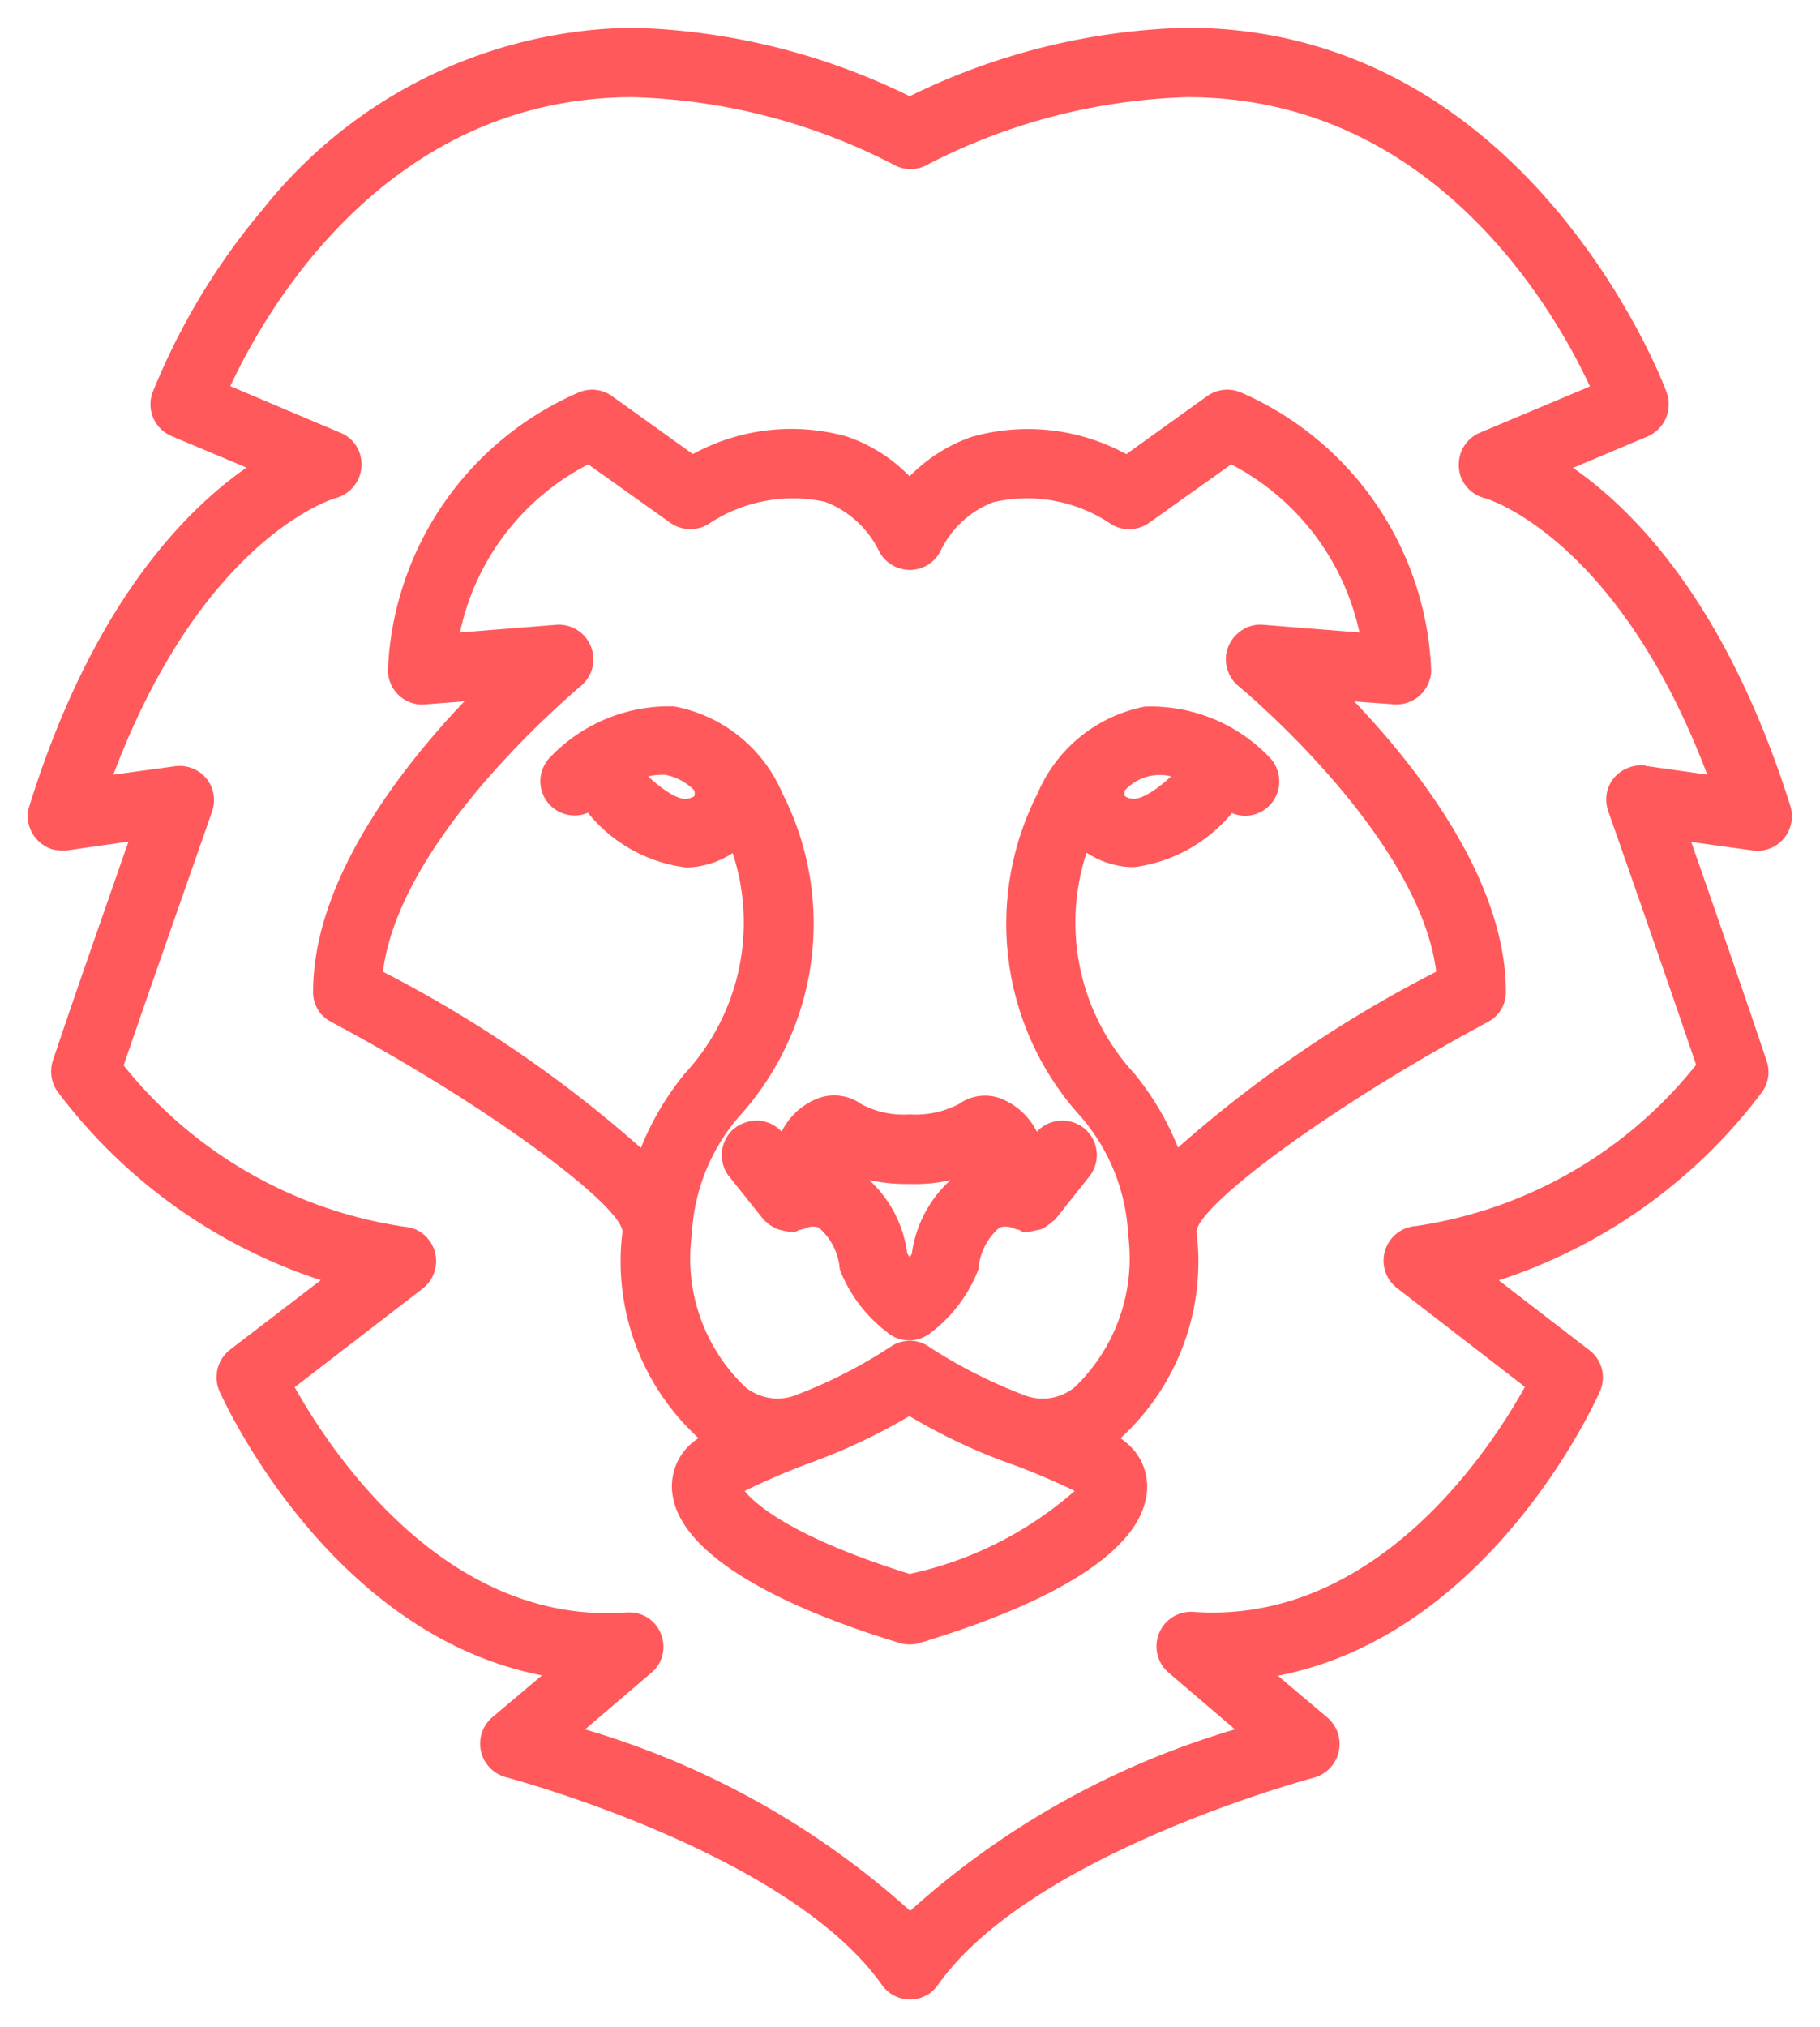 <svg xmlns="http://www.w3.org/2000/svg" width="32.922" height="36.645" viewBox="0 0 32.922 36.645">
  <path id="Lion" d="M300.381,21053.27c-1.612-2.283-6.267-3.609-6.79-3.752a.627.627,0,0,1-.259-1.084l.9-.76c-3.836-.746-5.749-4.951-5.833-5.137a.631.631,0,0,1,.19-.75l1.643-1.258a9.735,9.735,0,0,1-4.761-3.408.632.632,0,0,1-.085-.564c.38-1.141.93-2.7,1.289-3.736l.079-.221-1.11.158a.808.808,0,0,1-.275-.021.637.637,0,0,1-.365-.307.612.612,0,0,1-.042-.48c1.1-3.523,2.711-5.264,3.926-6.113l-1.358-.57a.624.624,0,0,1-.343-.783,12.241,12.241,0,0,1,2-3.322,8.684,8.684,0,0,1,6.684-3.277,12.071,12.071,0,0,1,5.014,1.238,12.007,12.007,0,0,1,5.009-1.238c6.235,0,8.665,6.531,8.686,6.6a.632.632,0,0,1-.343.787l-1.353.57c1.215.846,2.816,2.584,3.931,6.113a.629.629,0,0,1-.122.592.62.62,0,0,1-.571.211l-1.1-.152c.391,1.119.967,2.773,1.363,3.957a.62.62,0,0,1-.079.561,9.723,9.723,0,0,1-4.766,3.408l1.638,1.262a.616.616,0,0,1,.19.75c-.079.18-1.976,4.387-5.823,5.137l.9.76a.63.63,0,0,1-.254,1.084c-.539.148-5.2,1.484-6.795,3.746a.769.769,0,0,1-.143.148.629.629,0,0,1-.365.115A.623.623,0,0,1,300.381,21053.27Zm-4.105-6.525a.635.635,0,0,1,.153.459.6.6,0,0,1-.217.422l-1.2,1.025a15.161,15.161,0,0,1,5.881,3.281,15.143,15.143,0,0,1,5.876-3.281l-1.2-1.025a.625.625,0,0,1,.444-1.1c3.3.238,5.374-2.934,6-4.068l-2.314-1.787a.626.626,0,0,1,.333-1.119,7.965,7.965,0,0,0,5.078-2.916c-.639-1.883-1.58-4.561-1.59-4.588a.651.651,0,0,1-.032-.285.616.616,0,0,1,.238-.412.663.663,0,0,1,.465-.127v.006l1.12.158c-1.606-4.242-3.931-4.977-4.031-5a.629.629,0,0,1-.412-.348.656.656,0,0,1-.011-.48.63.63,0,0,1,.333-.35l2-.84c-.639-1.375-2.832-5.23-7.286-5.23a10.924,10.924,0,0,0-4.729,1.236.612.612,0,0,1-.549,0,10.933,10.933,0,0,0-4.75-1.236c-4.454,0-6.642,3.852-7.281,5.225l2,.846a.6.6,0,0,1,.354.412.63.63,0,0,1-.449.766c-.1.027-2.42.762-4.021,5l1.115-.152a.629.629,0,0,1,.565.217.62.62,0,0,1,.106.6c-.005.027-.951,2.705-1.6,4.592a8,8,0,0,0,5.088,2.918.6.6,0,0,1,.433.236.628.628,0,0,1-.106.877l-2.32,1.787c.634,1.135,2.711,4.311,6,4.072a.582.582,0,0,1,.058,0A.609.609,0,0,1,296.275,21046.744Zm4.428.344c-2.462-.746-3.921-1.676-4.1-2.627a1.027,1.027,0,0,1,.38-1.02c.026-.021.053-.037.079-.059a4.324,4.324,0,0,1-1.374-3.73c-.011-.453-2.309-2.213-5.268-3.793a.6.6,0,0,1-.328-.551c0-2.023,1.617-4.072,2.737-5.246l-.761.059a.623.623,0,0,1-.623-.629,5.732,5.732,0,0,1,3.45-5.014.62.62,0,0,1,.592.057l1.474,1.057a3.72,3.72,0,0,1,2.79-.316,2.864,2.864,0,0,1,1.131.719,2.888,2.888,0,0,1,1.12-.713,3.718,3.718,0,0,1,2.8.311l1.464-1.051a.631.631,0,0,1,.6-.068,5.723,5.723,0,0,1,3.45,5.014v.049a.629.629,0,0,1-.666.58l-.724-.053c1.12,1.174,2.742,3.223,2.742,5.252a.606.606,0,0,1-.328.545c-2.954,1.584-5.257,3.34-5.268,3.793a4.318,4.318,0,0,1-1.374,3.73.905.905,0,0,1,.074.059,1.025,1.025,0,0,1,.386,1.025c-.18.961-1.6,1.869-4.1,2.621a.571.571,0,0,1-.18.025A.55.55,0,0,1,300.7,21047.088Zm-1.5-3.3a13.02,13.02,0,0,0-1.305.551c.185.232.851.834,2.985,1.5a6.642,6.642,0,0,0,2.985-1.5,12.264,12.264,0,0,0-1.31-.545,10.471,10.471,0,0,1-1.68-.809A10.606,10.606,0,0,1,299.2,21043.789Zm1.686-2.166a.616.616,0,0,1,.354.117,9.046,9.046,0,0,0,1.754.883.915.915,0,0,0,.872-.16,3.23,3.23,0,0,0,.967-2.746,3.536,3.536,0,0,0-.845-2.131,5.183,5.183,0,0,1-.793-5.859,2.653,2.653,0,0,1,1.939-1.568,2.966,2.966,0,0,1,2.267.93.624.624,0,0,1-.032.877.612.612,0,0,1-.66.117,2.752,2.752,0,0,1-1.759.977,1.31,1.31,0,0,1-.37-.043,1.543,1.543,0,0,1-.5-.217,4.033,4.033,0,0,0,.861,3.99,5.071,5.071,0,0,1,.793,1.342,22.44,22.44,0,0,1,4.671-3.18c-.3-2.416-3.44-5.053-3.577-5.164a.635.635,0,0,1-.227-.527.622.622,0,0,1,.217-.428.6.6,0,0,1,.454-.154l1.744.139a4.492,4.492,0,0,0-2.32-3.039l-1.485,1.057a.626.626,0,0,1-.666.037,2.719,2.719,0,0,0-2.145-.412,1.749,1.749,0,0,0-.951.861.619.619,0,0,1-.565.365.627.627,0,0,1-.576-.375,1.786,1.786,0,0,0-.962-.857,2.749,2.749,0,0,0-2.119.412.631.631,0,0,1-.676-.031l-1.485-1.057a4.449,4.449,0,0,0-2.32,3.039l1.744-.139a.626.626,0,0,1,.439,1.109l-.032.027c-.771.666-3.276,2.98-3.545,5.137a22.66,22.66,0,0,1,4.666,3.186,5.121,5.121,0,0,1,.793-1.342,4.027,4.027,0,0,0,.867-3.99,1.563,1.563,0,0,1-.5.217,1.333,1.333,0,0,1-.349.043,2.714,2.714,0,0,1-1.77-.988.619.619,0,0,1-.692-.994,2.974,2.974,0,0,1,2.156-.93h.09a2.656,2.656,0,0,1,1.966,1.574,5.187,5.187,0,0,1-.8,5.859,3.535,3.535,0,0,0-.84,2.119,3.208,3.208,0,0,0,.977,2.764.932.932,0,0,0,.861.154,8.893,8.893,0,0,0,1.754-.889.641.641,0,0,1,.354-.111Zm-4.734-10.2c.343.318.6.434.713.4a.294.294,0,0,0,.122-.047.291.291,0,0,0,0-.1,1,1,0,0,0-.534-.285.42.42,0,0,0-.05,0A1.236,1.236,0,0,0,296.154,21031.42Zm8.618.26a.257.257,0,0,0,0,.09.207.207,0,0,0,.111.047c.122.037.38-.078.729-.4a.8.8,0,0,0-.2-.025A.852.852,0,0,0,304.771,21031.68Zm-4.3,9.785a2.608,2.608,0,0,1-.851-1.125l-.005-.031a1.1,1.1,0,0,0-.38-.734.331.331,0,0,0-.248.016.645.645,0,0,1-.122.031c.011,0-.021.027-.074.027a.409.409,0,0,1-.079,0,.564.564,0,0,1-.143-.025.3.3,0,0,1-.063-.016.75.75,0,0,1-.153-.08.5.5,0,0,1-.063-.053.2.2,0,0,1-.063-.059l-.629-.787a.631.631,0,0,1,.09-.83.676.676,0,0,1,.449-.158.626.626,0,0,1,.428.2,1.226,1.226,0,0,1,.687-.613.841.841,0,0,1,.756.117,1.63,1.63,0,0,0,.867.184,1.707,1.707,0,0,0,.9-.189.811.811,0,0,1,.719-.111,1.229,1.229,0,0,1,.687.613.631.631,0,0,1,.819-.09.625.625,0,0,1,.153.871l-.629.793a.326.326,0,0,1-.063.053.649.649,0,0,1-.074.059.516.516,0,0,1-.137.08.864.864,0,0,1-.1.02.525.525,0,0,1-.106.021,1.007,1.007,0,0,1-.116,0l-.026-.006-.042-.027a.341.341,0,0,1-.09-.025.376.376,0,0,0-.264-.016,1.1,1.1,0,0,0-.38.734l-.005.031a2.618,2.618,0,0,1-.851,1.131.616.616,0,0,1-.4.143A.6.6,0,0,1,300.47,21041.465Zm.37-1.416a.4.4,0,0,0,.042.059.515.515,0,0,0,.037-.059,2.179,2.179,0,0,1,.7-1.332,2.923,2.923,0,0,1-.74.07,3.212,3.212,0,0,1-.729-.07A2.176,2.176,0,0,1,300.84,21040.049Z" transform="translate(-284.429 -21017.383)" fill="#ff595c" stroke="rgba(0,0,0,0)" stroke-miterlimit="10" stroke-width="1"/>
</svg>
